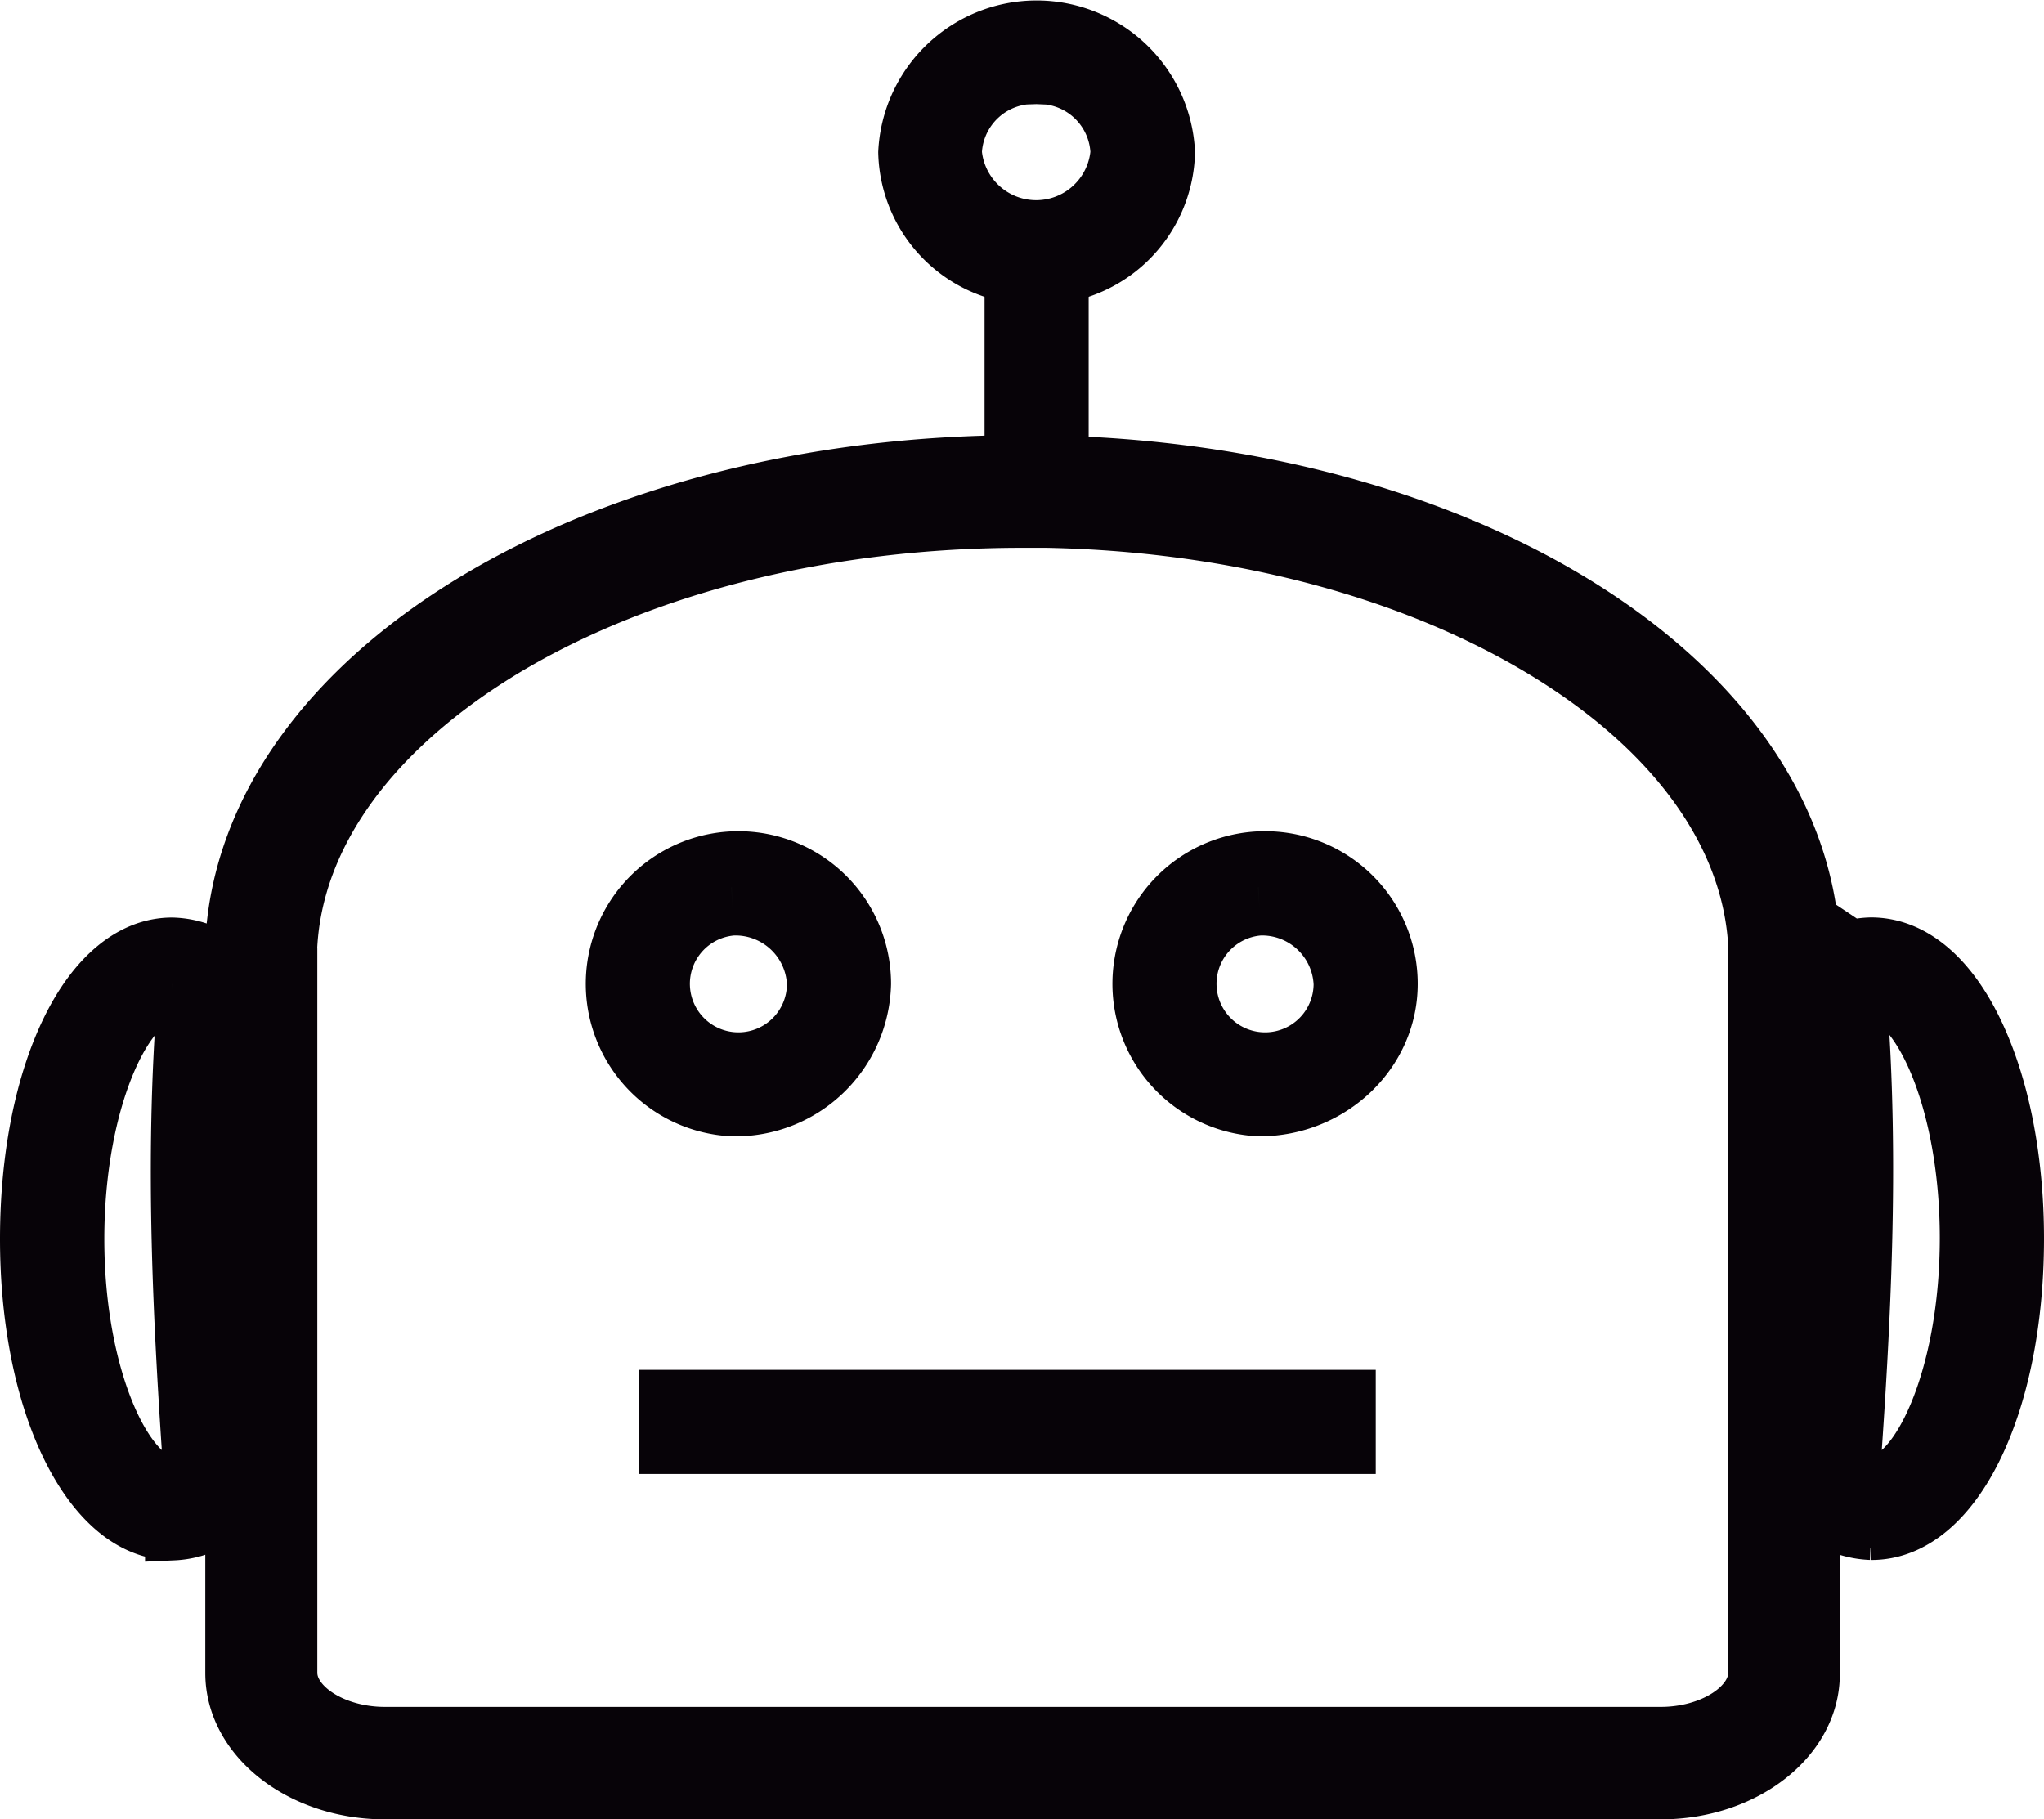 <svg id="Capa_1" data-name="Capa 1" xmlns="http://www.w3.org/2000/svg" viewBox="0 0 183.19 163.07"><defs><style>.cls-1{fill:#0b090c;stroke:#070308;stroke-miterlimit:10;stroke-width:5px;}</style></defs><title>botgrueso</title><g id="Capa_1-2" data-name="Capa 1-2"><path class="cls-1" d="M157.34,174H43c-6.89,0-12.51-4.28-12.51-9.53V99.86a5.61,5.61,0,0,1,0-.82c1.24-23.5,31.85-41.92,69.66-41.92s68.4,18.4,69.67,41.91c0,.26,0,.52,0,.8v64.63C169.86,169.71,164.24,174,157.34,174ZM100.15,60C82.57,60,66,64.15,53.37,71.66,41,79,33.92,88.8,33.36,99.24a4.34,4.34,0,0,0,0,.51v64.73c0,3.66,4.33,6.65,9.63,6.65H157.34c5.31,0,9.63-3,9.63-6.65V99.85a5.12,5.12,0,0,0,0-.56v-.05c-.56-10.43-7.66-20.2-20-27.59C134.35,64.13,117.76,60,100.15,60Z" transform="translate(-8.5 -14.5)"/><path class="cls-1" d="M157.34,175.07H43c-7.49,0-13.6-4.76-13.6-10.61V99.86c0-.29,0-.59,0-.89C30.67,74.9,61.75,56,100.14,56s69.45,18.87,70.75,43c0,.25,0,.54,0,.85v64.63C170.94,170.31,164.84,175.07,157.34,175.07ZM100.15,58.21c-37.21,0-67.36,17.94-68.59,40.89a4.33,4.33,0,0,0,0,.72v64.66c0,4.66,5.13,8.45,11.43,8.45H157.34c6.31,0,11.44-3.79,11.44-8.45V99.85a4.41,4.41,0,0,0,0-.72c-1.25-23-31.37-40.93-68.59-40.93Zm57.19,114H43c-5.9,0-10.71-3.47-10.71-7.73V99.76c0-.21,0-.41,0-.62.58-10.77,7.86-20.87,20.56-28.43s29.58-11.79,47.34-11.79S134.8,63.1,147.51,70.7s20,17.66,20.54,28.46c0,.24,0,.45,0,.67v64.63C168.06,168.72,163.25,172.19,157.34,172.19ZM100.15,61.1c-17.4,0-33.81,4.06-46.23,11.45C41.9,79.76,35,89.21,34.44,99.24a2.41,2.41,0,0,0,0,.38v64.81c0,3,3.92,5.56,8.55,5.56H157.34c4.64,0,8.55-2.56,8.55-5.56V99.79a3.23,3.23,0,0,0,0-.44v-.11c-.53-10.06-7.45-19.55-19.47-26.69C134,65.16,117.54,61.08,100.15,61.08Z" transform="translate(-8.5 -14.5)"/><path class="cls-1" d="M74.16,112.77a10.11,10.11,0,1,1,10.61-10.1A10.37,10.37,0,0,1,74.16,112.77Zm0-18a8,8,0,1,0,8.45,7.94A8.21,8.21,0,0,0,74.16,94.77Z" transform="translate(-8.5 -14.5)"/><path class="cls-1" d="M74.16,113.85a11.18,11.18,0,1,1,11.7-11.16A11.45,11.45,0,0,1,74.16,113.85Zm-9.53-11.16a9.55,9.55,0,0,0,19.06,0,9.55,9.55,0,0,1-19.06,0Zm9.53-6.84a6.85,6.85,0,1,0,7.37,6.84A7.12,7.12,0,0,0,74.16,95.85Z" transform="translate(-8.5 -14.5)"/><path class="cls-1" d="M121.37,112.77A10.11,10.11,0,1,1,132,102.67,10.37,10.37,0,0,1,121.37,112.77Zm0-18a8,8,0,1,0,8.45,7.94A8.21,8.21,0,0,0,121.37,94.77Z" transform="translate(-8.5 -14.5)"/><path class="cls-1" d="M121.37,113.85a11.18,11.18,0,1,1,11.69-11.16C133.06,108.85,127.78,113.85,121.37,113.85Zm-9.53-11.16a9.55,9.55,0,0,0,19.06,0,9.29,9.29,0,0,1-9.53,9c-5.26,0-9.57-4-9.57-9Zm9.53-6.84a6.85,6.85,0,1,0,7.36,6.84A7.13,7.13,0,0,0,121.37,95.85Z" transform="translate(-8.5 -14.5)"/><path class="cls-1" d="M101.4,38.24a10.37,10.37,0,0,1-10.61-10.1,10.61,10.61,0,0,1,21.2,0A10.35,10.35,0,0,1,101.4,38.24Zm0-18A8.21,8.21,0,0,0,93,28.18a8.46,8.46,0,0,0,16.88,0A8.19,8.19,0,0,0,101.4,20.25Z" transform="translate(-8.5 -14.5)"/><path class="cls-1" d="M101.4,39.32A11.45,11.45,0,0,1,89.71,28.16a11.71,11.71,0,0,1,23.39,0A11.46,11.46,0,0,1,101.4,39.32ZM91.87,28.16a9.55,9.55,0,0,0,19.06,0,9.55,9.55,0,0,1-19.06,0Zm9.53-6.83A7.11,7.11,0,0,0,94,28.16a7.39,7.39,0,0,0,14.73,0A7.1,7.1,0,0,0,101.4,21.33Z" transform="translate(-8.5 -14.5)"/><path class="cls-1" d="M24,150.76c-6.69,0-11.9-11.07-11.9-25.2s5.21-25.25,11.85-25.25a6.74,6.74,0,0,1,4.1,1.52l.44.36,0,.57C27.09,118,28,133.39,29,147.85l0,.49-.35.35A7,7,0,0,1,24,150.76Zm-.07-48.28c-5.23,0-9.66,10.57-9.66,23.09s4.43,23,9.68,23a4.89,4.89,0,0,0,2.85-1.12c-1-14.21-1.81-29.29-.57-44.29A4.49,4.49,0,0,0,23.91,102.48Z" transform="translate(-8.5 -14.5)"/><path class="cls-1" d="M24,151.85c-3.67,0-7-2.82-9.44-7.94C12.26,139.08,11,132.56,11,125.56c0-15,5.56-26.32,12.93-26.32A8,8,0,0,1,28.72,101l.88.72-.1,1.13c-1.32,15.15-.45,30.51.55,44.92l.07,1-.73.72A8.14,8.14,0,0,1,24,151.86Zm3.09-45.52c-.91,14-.12,28,.79,41.08l0,.52h0C27,134.58,26.15,120.44,27.07,106.33Zm-3.18-2.77c-4.05,0-8.56,9.43-8.56,22s4.54,22,8.6,22a3.65,3.65,0,0,0,1.73-.56c-.95-13.75-1.75-28.38-.58-43.14A3.48,3.48,0,0,0,23.89,103.56Zm-10.73,22c0,6.69,1.19,12.88,3.34,17.44a17,17,0,0,0,2.75,4.26C15.64,143.33,13.16,135.09,13.16,125.56Zm0,0ZM27.35,102.7v0Z" transform="translate(-8.5 -14.5)"/><path class="cls-1" d="M176.24,150.73a7.07,7.07,0,0,1-4.76-2.07l-.34-.37,0-.5c1-14.3,1.95-29.57.58-45.06l0-.57.45-.36a6.76,6.76,0,0,1,4-1.48c6.68,0,11.88,11.07,11.88,25.21S182.89,150.73,176.24,150.73Zm-2.88-3.28a4.86,4.86,0,0,0,2.93,1.12c5.21,0,9.65-10.55,9.65-23s-4.44-23-9.69-23a4.78,4.78,0,0,0-2.29.72c1.27,15.25.37,30.79-.61,44.25Z" transform="translate(-8.5 -14.5)"/><path class="cls-1" d="M176.24,151.82h-.05a8.24,8.24,0,0,1-5.49-2.39l-.72-.72.07-1c1-14.25,1.95-29.47.6-44.88l-.1-1.15.89-.72a7.9,7.9,0,0,1,4.75-1.73h0c3.7,0,7.05,2.82,9.45,7.93,2.29,4.85,3.55,11.37,3.55,18.37C189.18,140.52,183.62,151.82,176.24,151.82Zm-.1-2.17Zm-3.9-1.74v-.8c0,.27,0,.53-.06.8Zm2.24-1a3.92,3.92,0,0,0,1.85.56c4,0,8.52-9.38,8.52-22s-4.54-22-8.61-22a3.56,3.56,0,0,0-1.15.26c1.19,15,.32,30-.61,43.11ZM187,125.53Zm-6-21.64c3.61,3.94,6,12.16,6,21.64,0-6.68-1.18-12.88-3.33-17.44a17.32,17.32,0,0,0-2.7-4.22Zm-8.16-1.21v0Z" transform="translate(-8.5 -14.5)"/><rect class="cls-1" x="91.82" y="21.63" width="2.16" height="19.5"/><rect class="cls-1" x="90.74" y="20.55" width="4.33" height="21.66"/><rect class="cls-1" x="60.87" y="126.36" width="58.84" height="2.16"/><path class="cls-1" d="M129.3,144.11h-61v-4.33h61Zm-58.83-2.17Z" transform="translate(-8.5 -14.5)"/></g></svg>